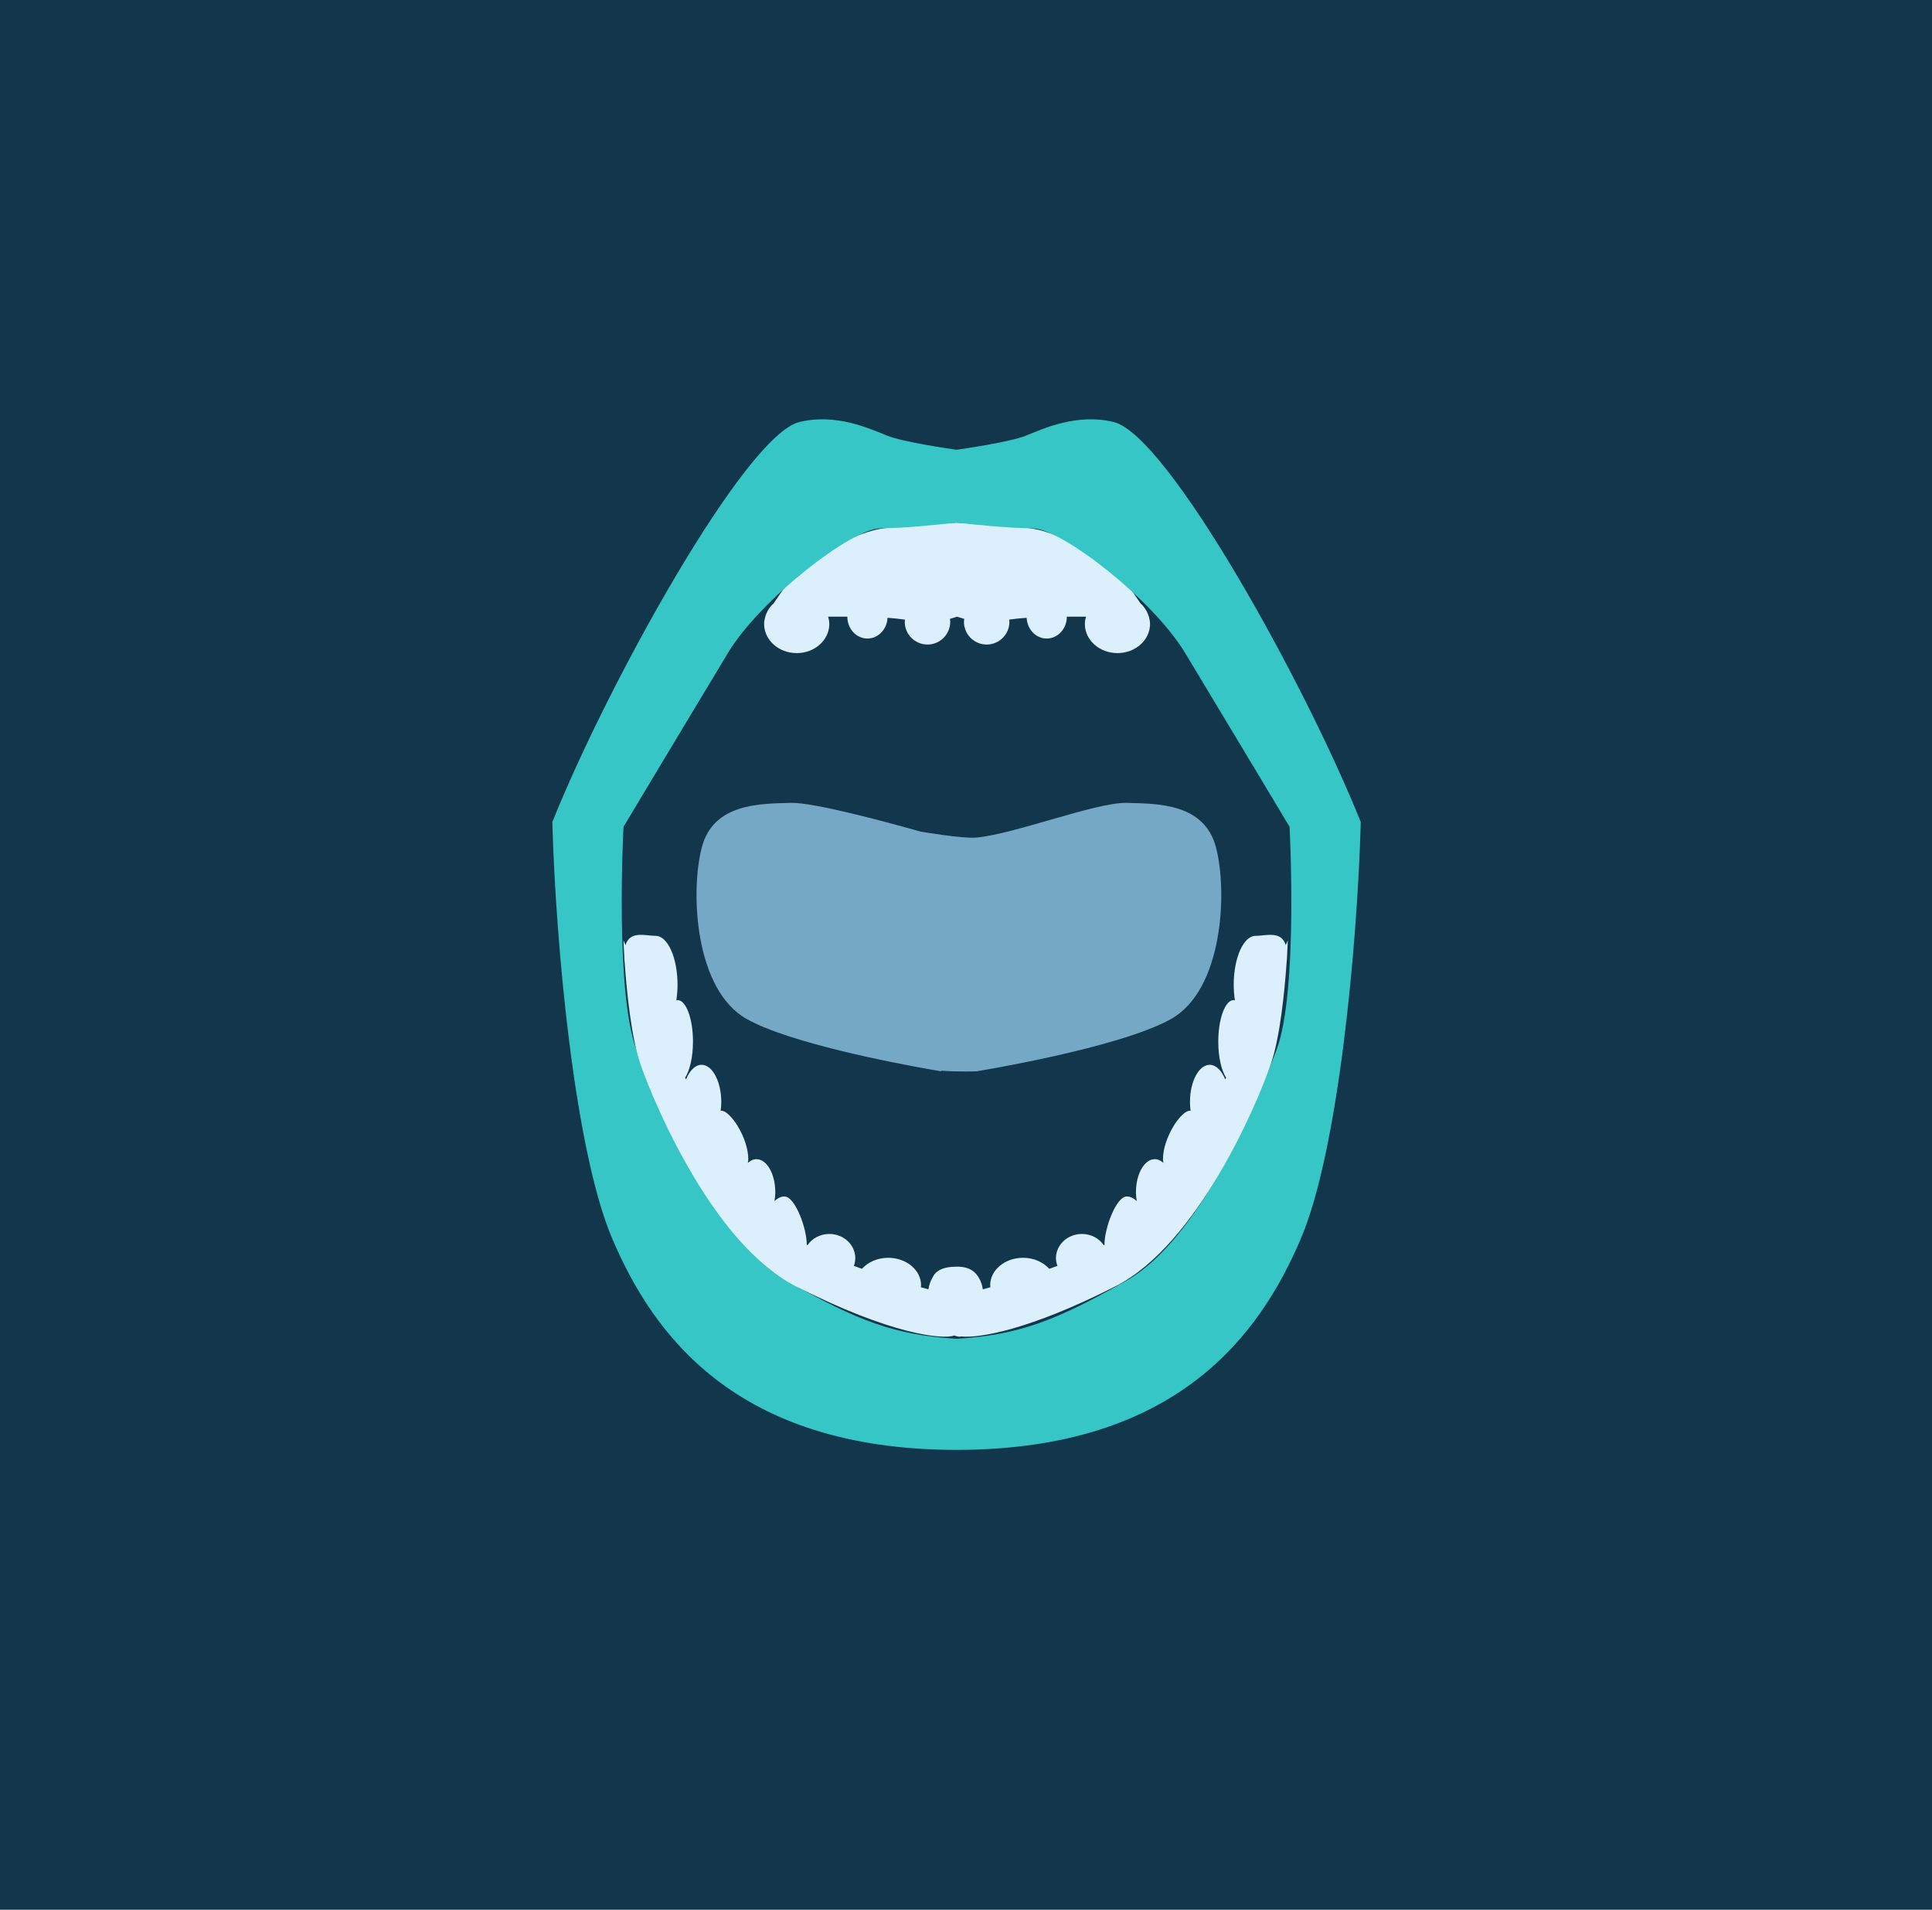 <?xml version="1.0" encoding="utf-8"?>
<!-- Generator: Adobe Illustrator 16.0.0, SVG Export Plug-In . SVG Version: 6.00 Build 0)  -->
<!DOCTYPE svg PUBLIC "-//W3C//DTD SVG 1.1//EN" "http://www.w3.org/Graphics/SVG/1.1/DTD/svg11.dtd">
<svg version="1.1" id="Layer_1" xmlns="http://www.w3.org/2000/svg" xmlns:xlink="http://www.w3.org/1999/xlink" x="0px" y="0px"
	 width="187.75px" height="185.547px" viewBox="0 0 187.75 185.547" enable-background="new 0 0 187.75 185.547"
	 xml:space="preserve">
<g>
	<rect fill="#12374C" width="187.75" height="185.547"/>
	<path fill="#DBF0FC" d="M111.646,59.914h0.008c0,0-0.01-0.018-0.02-0.033c-0.146-0.481-0.42-0.917-0.803-1.26
		c-0.836-1.266-2.152-3.12-3.199-3.957c-1.667-1.333-5.256-2.957-7.209-3.292c-1.826-0.313-7.469-0.593-7.469-0.593
		s-5.537,0.279-7.363,0.593c-1.953,0.335-5.542,1.959-7.209,3.292c-1.047,0.837-2.363,2.691-3.199,3.957
		c-0.383,0.343-0.656,0.778-0.803,1.26c-0.01,0.016-0.02,0.033-0.02,0.033h0.008c-0.065,0.227-0.111,0.462-0.111,0.708
		c0,1.565,1.418,2.833,3.167,2.833s3.167-1.268,3.167-2.833c0-0.246-0.047-0.481-0.112-0.708h0.009c0,0,0.187,0,1.854,0
		c0,1.174,0.876,2.125,1.958,2.125c1.046,0,1.894-0.893,1.948-2.015c0.617,0.042,1.196,0.1,1.697,0.177
		c-0.006,0.071-0.021,0.141-0.021,0.213c0,1.219,0.989,2.208,2.209,2.208c1.219,0,2.208-0.989,2.208-2.208
		c0-0.099-0.017-0.192-0.028-0.287c0.418-0.117,0.695-0.213,0.695-0.213s0.277,0.096,0.695,0.213
		c-0.012,0.095-0.028,0.188-0.028,0.287c0,1.219,0.989,2.208,2.208,2.208c1.22,0,2.209-0.989,2.209-2.208
		c0-0.072-0.016-0.142-0.021-0.213c0.501-0.077,1.08-0.135,1.697-0.177c0.055,1.122,0.902,2.015,1.948,2.015
		c1.082,0,1.958-0.951,1.958-2.125c1.667,0,1.854,0,1.854,0h0.009c-0.065,0.227-0.112,0.462-0.112,0.708
		c0,1.565,1.418,2.833,3.167,2.833s3.167-1.268,3.167-2.833C111.757,60.376,111.711,60.141,111.646,59.914z"/>
	<path fill="#36C6C6" d="M108.235,41.005c-3.583-0.883-6.875,0.659-8.541,1.325c-1.572,0.629-6.214,1.294-6.739,1.368
		c-0.525-0.074-5.167-0.739-6.738-1.368c-1.668-0.666-4.959-2.208-8.542-1.325c-5.274,1.3-18.667,25.534-24.001,38.866
		c0.334,12,2.167,31.918,5.834,40.501c3.878,9.076,11.814,20.46,33.395,20.498v0.002c0.018,0,0.035-0.001,0.053-0.001
		s0.035,0.001,0.053,0.001v-0.002c21.58-0.038,29.518-11.422,33.395-20.498c3.667-8.583,5.501-28.501,5.834-40.501
		C126.903,66.539,113.51,42.305,108.235,41.005z M124.067,101.962c-2.107,5.628-7.654,18.494-14.536,22.423
		c-7.075,4.039-10.625,5.312-16.576,5.694c-5.951-0.383-9.5-1.655-16.576-5.694c-6.882-3.929-12.43-16.795-14.537-22.423
		s-1.25-21.635-1.25-21.635s7.041-11.75,10.166-16.917c3.125-5.166,12-12.083,14.834-12.083c2.217,0,5.871-0.381,7.363-0.548
		c1.492,0.167,5.146,0.548,7.364,0.548c2.833,0,11.708,6.917,14.833,12.083c3.125,5.167,10.167,16.917,10.167,16.917
		S126.174,96.334,124.067,101.962z"/>
	<path fill="#74A8C4" d="M118.171,82.34c-1.13-4.334-5.727-4.25-8.665-4.334s-10.896,3.029-14.615,3.37
		c-1.358,0.124-5.427-0.579-5.427-0.579l0,0c-3.473-0.979-10.428-2.853-12.602-2.791c-2.938,0.084-7.534,0-8.664,4.334
		c-1.13,4.332-0.678,13.833,4.369,16.666c4.123,2.313,14.123,4.238,17.65,4.866h0.001c0.005,0.001,0.01,0.002,0.015,0.002
		c0.781,0.14,1.245,0.215,1.245,0.215v-0.063c1.616,0.127,3.412,0.063,3.412,0.063s13.862-2.25,18.909-5.083
		C118.849,96.173,119.301,86.672,118.171,82.34z"/>
	<path fill="#DBF0FC" d="M124.945,91.822c-0.437-1.431-1.936-0.896-2.929-0.896c-1.174,0-2.125,2.134-2.125,4.765
		c0,0.529,0.047,1.029,0.118,1.505c-0.04-0.009-0.078-0.032-0.118-0.032c-0.829,0-1.5,1.81-1.5,4.042
		c0,1.512,0.311,2.813,0.768,3.507c-0.029,0.05-0.062,0.104-0.093,0.156c-0.351-0.854-0.893-1.414-1.509-1.414
		c-1.059,0-1.916,1.623-1.916,3.626c0,0.293,0.023,0.573,0.058,0.847c-0.021-0.002-0.038-0.014-0.058-0.014
		c-0.898,0-2.625,2.66-2.625,4.708c0,0.132,0.025,0.242,0.039,0.362c-0.25-0.224-0.529-0.362-0.83-0.362
		c-1.013,0-1.834,1.437-1.834,3.209c0,0.307,0.033,0.597,0.078,0.877c-0.281-0.288-0.613-0.461-0.971-0.461
		c-1.012,0-2.166,3.042-2.167,4.688c-0.022,0.014-0.045,0.028-0.068,0.042c-0.449-0.652-1.229-1.088-2.122-1.088
		c-1.395,0-2.525,1.055-2.525,2.354c0,0.263,0.057,0.512,0.143,0.747c-0.263,0.097-0.526,0.192-0.792,0.286
		c-0.583-0.646-1.502-1.071-2.546-1.071c-1.766,0-3.196,1.194-3.196,2.667c0,0.066,0.018,0.128,0.023,0.193
		c-0.257,0.072-0.505,0.142-0.739,0.205c-0.056-0.39-0.172-0.74-0.332-1.026c-0.353-0.697-0.995-1.179-2.169-1.178
		c-1.477,0-2.123,0.448-2.399,1.095c-0.187,0.301-0.324,0.68-0.385,1.109c-0.233-0.063-0.481-0.133-0.739-0.205
		c0.006-0.065,0.023-0.127,0.023-0.193c0-1.473-1.431-2.667-3.195-2.667c-1.045,0-1.964,0.425-2.547,1.071
		c-0.266-0.094-0.529-0.189-0.791-0.286c0.085-0.235,0.142-0.484,0.142-0.747c0-1.3-1.13-2.354-2.524-2.354
		c-0.894,0-1.674,0.436-2.123,1.088c-0.023-0.014-0.045-0.028-0.068-0.042c-0.002-1.646-1.155-4.688-2.168-4.688
		c-0.357,0-0.688,0.173-0.971,0.461c0.047-0.28,0.078-0.57,0.078-0.877c0-1.772-0.82-3.209-1.833-3.209
		c-0.3,0-0.579,0.139-0.829,0.362c0.014-0.12,0.039-0.23,0.039-0.362c0-2.048-1.729-4.708-2.625-4.708
		c-0.021,0-0.039,0.012-0.059,0.014c0.035-0.273,0.059-0.554,0.059-0.847c0-2.003-0.858-3.626-1.917-3.626
		c-0.616,0-1.158,0.56-1.509,1.414c-0.031-0.053-0.063-0.106-0.092-0.156c0.455-0.693,0.768-1.995,0.768-3.507
		c0-2.232-0.672-4.042-1.5-4.042c-0.041,0-0.079,0.023-0.119,0.032c0.071-0.476,0.119-0.976,0.119-1.505
		c0-2.631-0.952-4.765-2.125-4.765c-0.994,0-2.492-0.535-2.93,0.896l-0.195-0.45c0,0.042,0.003,0.158,0.01,0.337
		c0.011,0.251,0.03,0.637,0.059,1.104c0,0.238,0.02,0.501,0.05,0.772c0.188,2.706,0.63,7.232,1.548,9.87
		c1.334,3.834,7.084,17.459,15.084,21.521c9.269,4.706,14.247,5.179,15.387,4.783c0.197,0.066,0.389,0.112,0.561,0.112
		c0.045,0,0.091-0.02,0.136-0.025c1.694,0.182,6.574-0.608,14.967-4.87c8-4.063,13.75-17.688,15.083-21.521
		c0.918-2.638,1.36-7.164,1.548-9.87c0.029-0.271,0.05-0.534,0.051-0.772c0.027-0.467,0.047-0.853,0.057-1.104
		c0.008-0.179,0.012-0.295,0.012-0.337L124.945,91.822z"/>
</g>
</svg>
